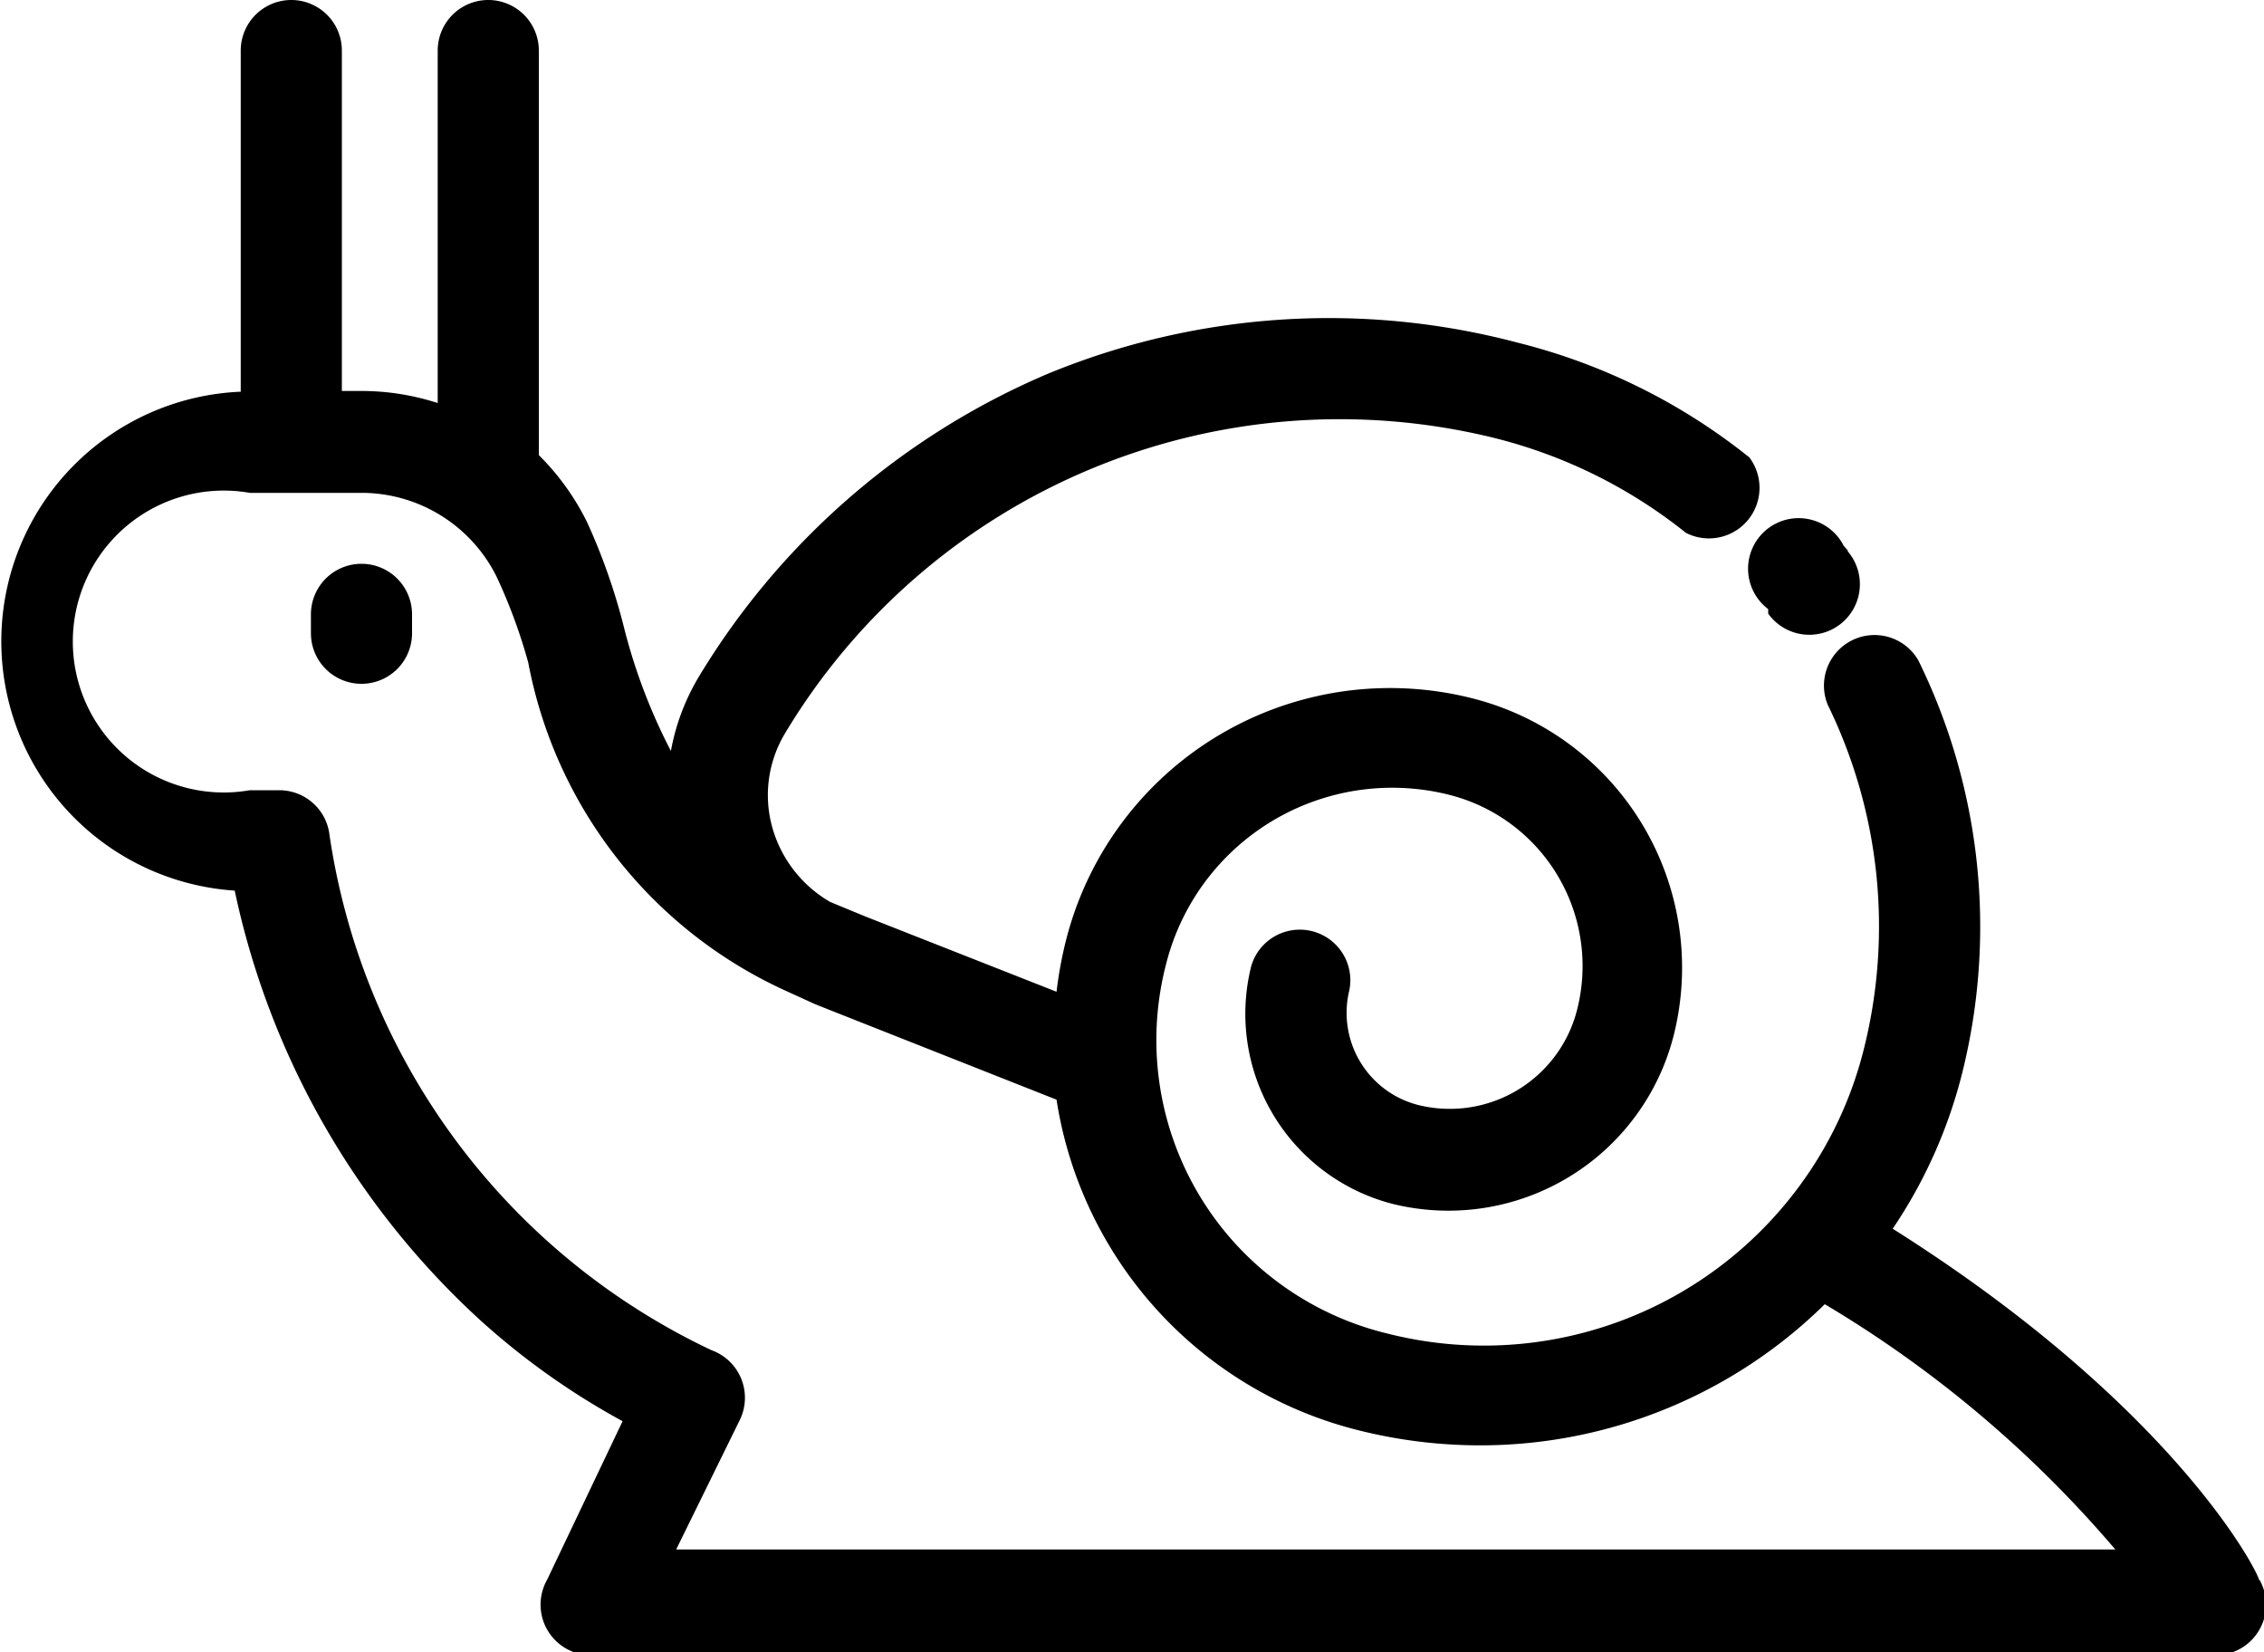 <svg data-name="Layer 1" xmlns="http://www.w3.org/2000/svg" viewBox="0 0 30 21.89"><title>snail</title><path class="cls-1" d="M24.49 7.3l-.06-.07a.67.67 0 1 0-1 .84v.06a.67.67 0 1 0 1.05-.83z"/><path class="cls-1" d="M29.94 20.95c0-.1-1.12-2.31-4.86-4.67a6.51 6.51 0 0 0 .92-2.06 8 8 0 0 0-.58-5.47.67.67 0 0 0-1.2.59 6.68 6.68 0 0 1 .48 4.55 5.16 5.16 0 0 1-1.1 2.13 5.19 5.19 0 0 1-5.21 1.65 4 4 0 0 1-2.94-4.89 3.09 3.09 0 0 1 3.75-2.25 2.34 2.34 0 0 1 1.7 2.84 1.74 1.74 0 0 1-2.11 1.27 1.26 1.26 0 0 1-.91-1.52.67.67 0 0 0-1.3-.32 2.6 2.6 0 0 0 1.87 3.15 3.08 3.08 0 0 0 3.73-2.24 3.68 3.68 0 0 0-2.68-4.46 4.43 4.43 0 0 0-5.38 3.23 5.4 5.4 0 0 0-.12.66l-2.54-1-.46-.19a1.66 1.66 0 0 1-.77-1 1.59 1.59 0 0 1 .17-1.23 8.57 8.57 0 0 1 9.39-3.92 6.62 6.62 0 0 1 2.55 1.26.67.67 0 0 0 .84-1 8 8 0 0 0-3.07-1.52 9.77 9.77 0 0 0-6.22.41 9.94 9.94 0 0 0-4.62 4 2.93 2.93 0 0 0-.38 1 7.55 7.55 0 0 1-.63-1.67 8.13 8.13 0 0 0-.48-1.36 3.31 3.31 0 0 0-.64-.89V.67a.67.67 0 0 0-1.34 0v4.67a3.29 3.29 0 0 0-1-.16h-.27V.67a.67.67 0 0 0-1.34 0v4.52a3.31 3.31 0 0 0-.08 6.61 10.72 10.72 0 0 0 3.23 5.67 9.74 9.74 0 0 0 1.91 1.36l-1 2.1a.67.67 0 0 0 .6 1h21.48a.67.67 0 0 0 .61-1zm-21-.38l.86-1.75a.67.67 0 0 0-.37-.93 9 9 0 0 1-5.07-6.87.67.67 0 0 0-.66-.55h-.39a2 2 0 1 1 0-3.94h1.5a2 2 0 0 1 1.77 1.11A7.18 7.18 0 0 1 7 8.78a6 6 0 0 0 3.44 4.36l.35.16.2.08L14 14.57a5.36 5.36 0 0 0 4 4.38 6.62 6.62 0 0 0 1.61.2 6.51 6.51 0 0 0 4.57-1.87 15.37 15.37 0 0 1 3.85 3.25H8.9z"/><path class="cls-1" d="M4.79 7.47a.67.67 0 0 0-.67.67v.25a.67.67 0 1 0 1.34 0v-.25a.67.67 0 0 0-.67-.67z"/></svg>